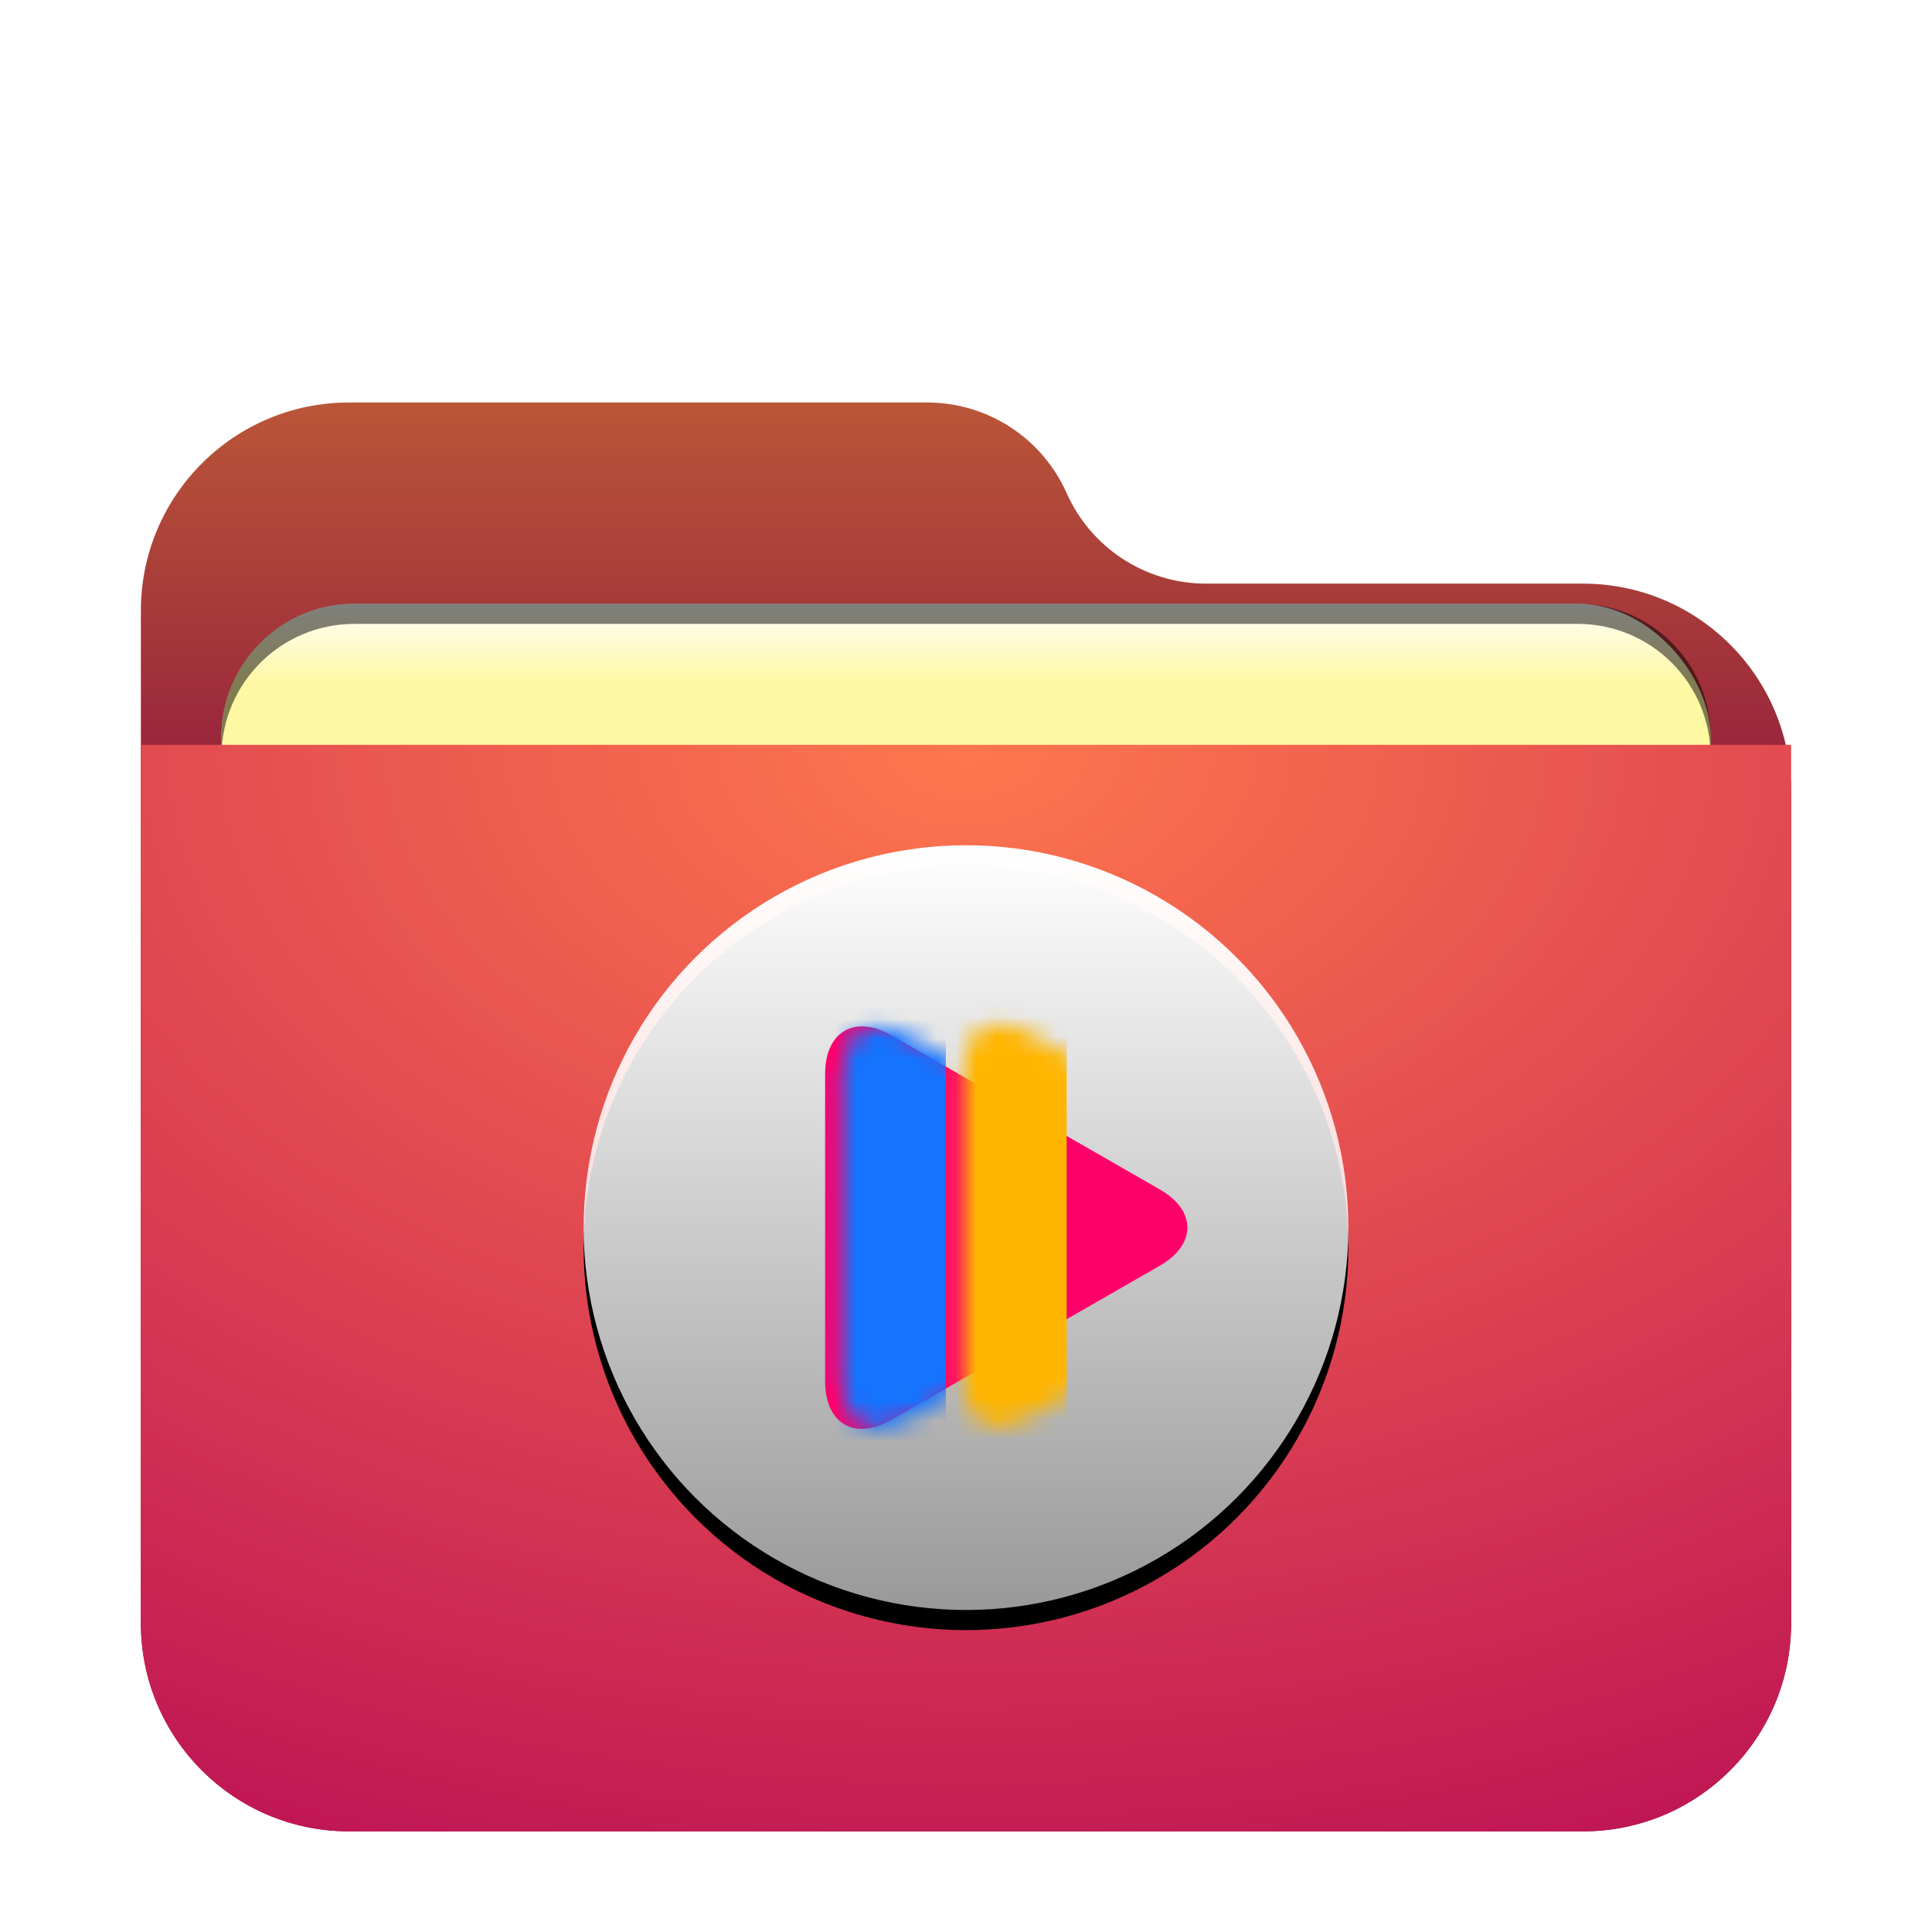 <svg width="96" height="96" version="1.1" viewBox="0 0 96 96" xmlns="http://www.w3.org/2000/svg" xmlns:xlink="http://www.w3.org/1999/xlink">
<defs>
<filter id="folder-videos-96px-a" x="-14.6%" y="-16.9%" width="129.3%" height="133.8%">
<feOffset dy="2" in="SourceAlpha" result="shadowOffsetOuter1"/>
<feGaussianBlur in="shadowOffsetOuter1" result="shadowBlurOuter1" stdDeviation="2"/>
<feComposite in="shadowBlurOuter1" in2="SourceAlpha" operator="out" result="shadowBlurOuter1"/>
<feColorMatrix in="shadowBlurOuter1" result="shadowMatrixOuter1" values="0 0 0 0 0   0 0 0 0 0   0 0 0 0 0  0 0 0 0.2 0"/>
<feMerge>
<feMergeNode in="shadowMatrixOuter1"/>
<feMergeNode in="SourceGraphic"/>
</feMerge>
</filter>
<linearGradient id="folder-videos-96px-c" x1="38.151" x2="38.151" y1="-2.959e-14" y2="28.97" gradientTransform="scale(1.075 .931)" gradientUnits="userSpaceOnUse">
<stop stop-color="#ba5638" offset="0"/>
<stop stop-color="#870b3d" offset="1"/>
</linearGradient>
<path id="folder-videos-96px-b" d="m46 4.5c1.216 2.736 3.93 4.5 6.924 4.5h18.733c5.712 0 10.342 4.63 10.342 10.342v41.315c0 5.712-4.63 10.342-10.342 10.342h-61.315c-5.712 0-10.342-4.63-10.342-10.342l1.7764e-15 -50.315c-6.9951e-16 -5.712 4.63-10.342 10.342-10.342l28.733-2.6645e-15c2.995-5.5009e-16 5.708 1.764 6.924 4.5z"/>
<linearGradient id="folder-videos-96px-l" x1="19" x2="19" y2="38" gradientUnits="userSpaceOnUse">
<stop stop-color="#FFF" offset="0"/>
<stop stop-color="#FFF" stop-opacity=".6" offset="1"/>
</linearGradient>
<circle id="folder-videos-96px-k" cx="19" cy="19" r="19"/>
<filter id="folder-videos-96px-j" x="-13.2%" y="-10.5%" width="126.3%" height="126.3%">
<feOffset dy="1" in="SourceAlpha" result="shadowOffsetOuter1"/>
<feGaussianBlur in="shadowOffsetOuter1" result="shadowBlurOuter1" stdDeviation="1.5"/>
<feColorMatrix in="shadowBlurOuter1" values="0 0 0 0 0   0 0 0 0 0.429   0 0 0 0 0.969  0 0 0 0.5 0"/>
</filter>
<path id="folder-videos-96px-m" d="m4.131 20.435c-1.818 1.044-3.291 0.188-3.291-1.916v-15.281c0-2.102 1.482-2.955 3.291-1.916l13.349 7.666c1.818 1.044 1.809 2.741 0 3.78l-13.349 7.666z"/>
<radialGradient id="radialGradient913" cx="33.268" cy="0" r="78.239" gradientTransform="matrix(1.232 0 0 .811 7 35.01)" gradientUnits="userSpaceOnUse">
<stop stop-color="#ff774d" offset="0"/>
<stop stop-color="#ba0e55" offset="1"/>
</radialGradient>
<mask id="folder-videos-96px-n" fill="#fff">
<use width="100%" height="100%" xlink:href="#folder-videos-96px-m"/>
</mask>
<filter id="filter973" x="-.034" y="-.081" width="1.068" height="1.163" color-interpolation-filters="sRGB">
<feGaussianBlur stdDeviation="1.05"/>
</filter>
<linearGradient id="linearGradient955" x1="-85" x2="-85" y1="73.782" y2="78" gradientTransform="translate(134,-44)" gradientUnits="userSpaceOnUse">
<stop stop-color="#fff" offset="0"/>
<stop stop-color="#fff8a3" offset="1"/>
</linearGradient>
</defs>
<use transform="translate(7,18)" width="100%" height="100%" fill="url(#folder-videos-96px-c)" fill-rule="evenodd" filter="url(#folder-videos-96px-a)" xlink:href="#folder-videos-96px-b"/>
<rect x="11" y="30" width="74" height="31" rx="6.617" ry="6.617" fill-opacity=".2" fill-rule="evenodd" filter="url(#filter973)" style="paint-order:stroke fill markers"/>
<rect x="11" y="30" width="74" height="31" rx="6.617" ry="6.617" fill="url(#linearGradient955)" fill-rule="evenodd" style="paint-order:stroke fill markers"/>
<path d="m17.62 30c-3.666 0-6.617 2.951-6.617 6.617v1c0-3.666 2.951-6.617 6.617-6.617h60.766c3.666 0 6.617 2.951 6.617 6.617v-1c0-3.666-2.951-6.617-6.617-6.617z" fill-rule="evenodd" opacity=".5" style="paint-order:stroke fill markers"/>
<path d="m7 35.01h82v43.647c0 5.712-4.63 10.342-10.342 10.342h-61.315c-5.712 0-10.342-4.63-10.342-10.342z" fill="url(#radialGradient913)" fill-rule="evenodd" filter="url(#folder-videos-96px-a)"/>
<use transform="translate(29,42)" width="100%" height="100%" fill="#000000" fill-rule="evenodd" filter="url(#folder-videos-96px-j)" xlink:href="#folder-videos-96px-k"/>
<use transform="translate(29,42)" width="100%" height="100%" fill="url(#folder-videos-96px-l)" fill-rule="evenodd" xlink:href="#folder-videos-96px-k"/>
<use transform="translate(40.16,50.12)" width="100%" height="100%" fill="#ff006b" fill-rule="evenodd" xlink:href="#folder-videos-96px-m"/>
<rect transform="translate(40.16,50.12)" x=".84" width="6" height="22" fill="#1473ff" fill-rule="evenodd" mask="url(#folder-videos-96px-n)"/>
<rect transform="translate(40.16,50.12)" x="6.84" y="-.12" width="6" height="22" fill="#ffb600" fill-rule="evenodd" mask="url(#folder-videos-96px-n)"/>
</svg>
